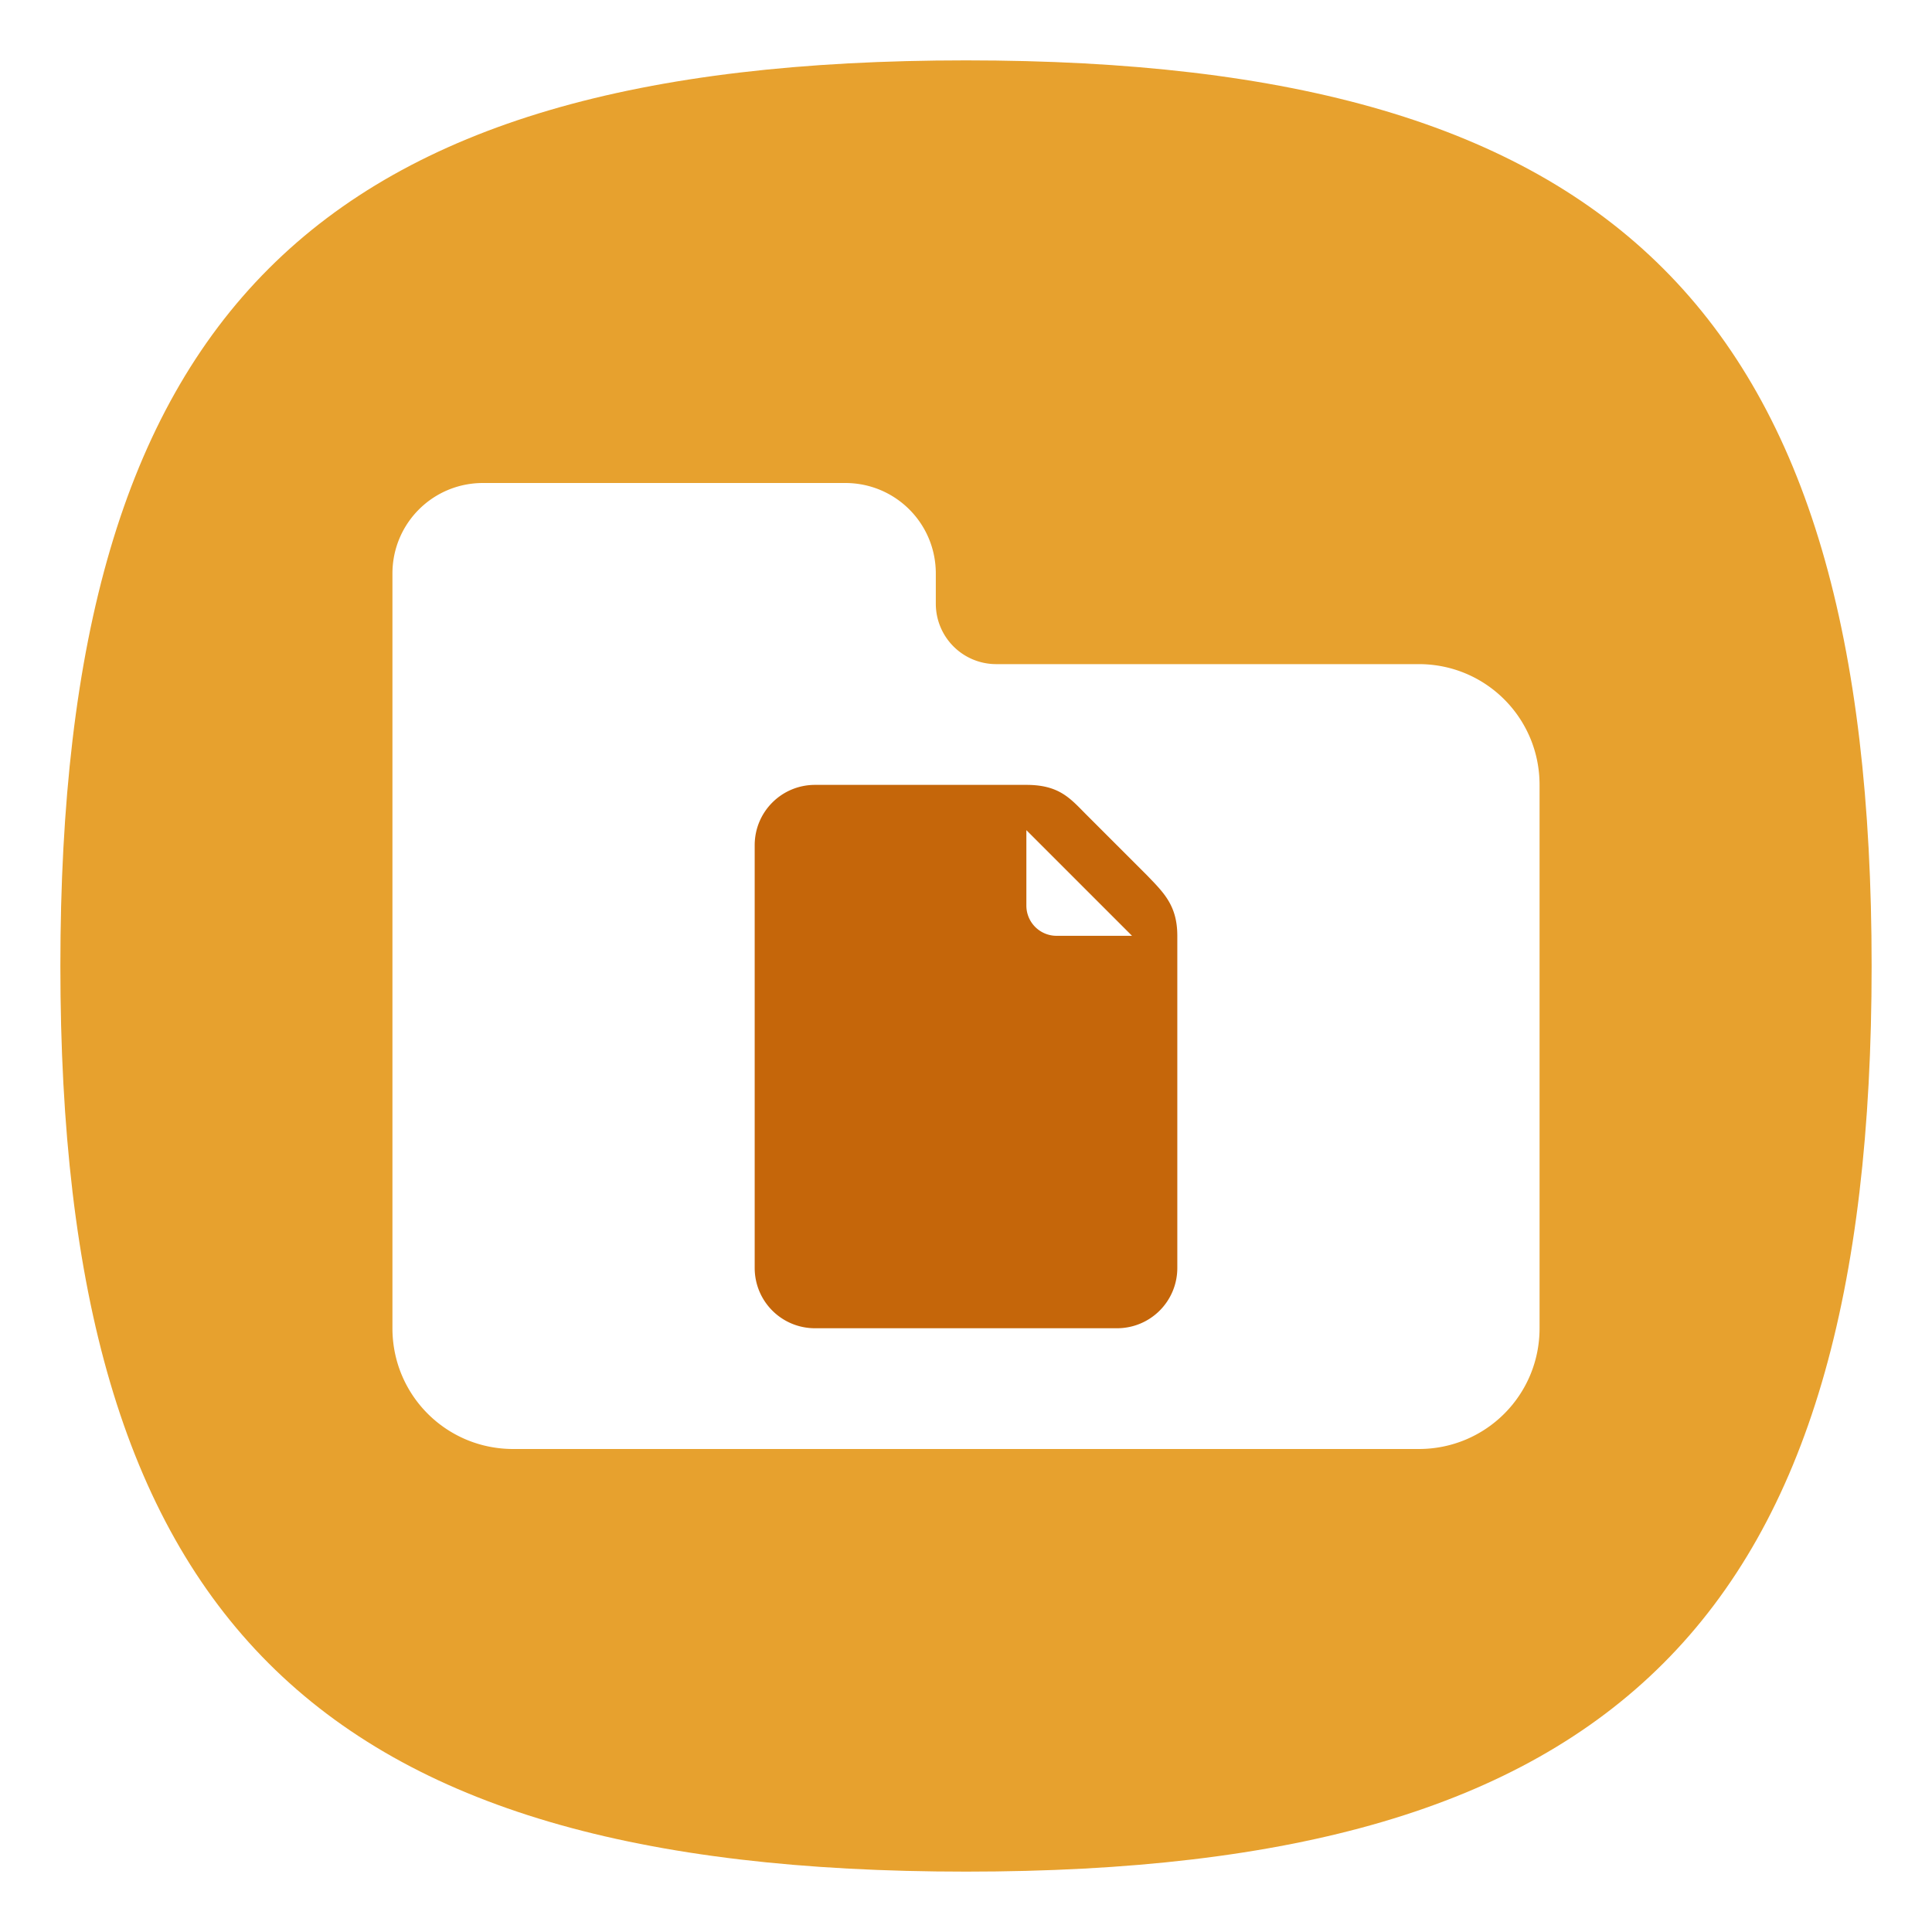 <?xml version="1.0" encoding="UTF-8" standalone="no"?>
<svg
   viewbox="0 0 200 200"
   version="1.1"
   id="svg4"
   sodipodi:docname="user-documents.svg"
   width="64"
   height="64"
   inkscape:version="1.4.1 (93de688d07, 2025-03-30)"
   xmlns:inkscape="http://www.inkscape.org/namespaces/inkscape"
   xmlns:sodipodi="http://sodipodi.sourceforge.net/DTD/sodipodi-0.dtd"
   xmlns="http://www.w3.org/2000/svg"
   xmlns:svg="http://www.w3.org/2000/svg">
  <defs
     id="defs8">
    <filter
       style="color-interpolation-filters:sRGB;"
       inkscape:label="Color Shift"
       id="filter11"
       x="0"
       y="0"
       width="1"
       height="1">
      <feColorMatrix
         type="hueRotate"
         values="318"
         result="color1"
         id="feColorMatrix10" />
      <feColorMatrix
         type="saturate"
         values="0.869"
         result="color2"
         id="feColorMatrix11" />
    </filter>
    <filter
       style="color-interpolation-filters:sRGB;"
       inkscape:label="Color Shift"
       id="filter13"
       x="0"
       y="0"
       width="1"
       height="1">
      <feColorMatrix
         type="hueRotate"
         values="318"
         result="color1"
         id="feColorMatrix12" />
      <feColorMatrix
         type="saturate"
         values="0.869"
         result="color2"
         id="feColorMatrix13" />
    </filter>
  </defs>
  <sodipodi:namedview
     id="namedview6"
     pagecolor="#ffffff"
     bordercolor="#666666"
     borderopacity="1.0"
     inkscape:pageshadow="2"
     inkscape:pageopacity="0.0"
     inkscape:pagecheckerboard="0"
     showgrid="false"
     inkscape:zoom="45.254834"
     inkscape:cx="32.670543"
     inkscape:cy="22.108135"
     inkscape:window-width="1455"
     inkscape:window-height="786"
     inkscape:window-x="0"
     inkscape:window-y="0"
     inkscape:window-maximized="1"
     inkscape:current-layer="svg4"
     showguides="true"
     inkscape:showpageshadow="2"
     inkscape:deskcolor="#d1d1d1" />
  <path
     d="M 2,32 C 2,10.4 10.4,2 32,2 53.6,2 62,10.4 62,32 62,53.6 53.6,62 32,62 10.4,62 2,53.6 2,32"
     id="path2"
     style="stroke-width:0.3;fill:#e7a12e;fill-opacity:1;filter:url(#filter11)" />
  <path
     id="rect1033"
     style="fill:#ffffff;stroke-width:2;stroke-linecap:round;stroke-linejoin:round"
     d="M 16 16 C 14.338 16 13 17.338 13 19 L 13 44 C 13 46.216 14.784 48 17 48 L 47 48 C 49.216 48 51 46.216 51 44 L 51 26 C 51 23.784 49.216 22 47 22 L 33 22 A 2 2 0 0 1 31 20 L 31 19 C 31 17.338 29.662 16 28 16 L 16 16 z " />
  <path
     id="rect15870"
     style="fill:#c5660a;stroke-width:2;stroke-linecap:round;stroke-linejoin:round;filter:url(#filter13)"
     d="M 27 26 C 25.892 26 25 26.892 25 28 L 25 42 C 25 43.108 25.892 44 27 44 L 37 44 C 38.108 44 39 43.108 39 42 L 39 31 C 39 29.996 38.548 29.57 38 29 L 36 27 C 35.465 26.465 35.108 26 34 26 L 27 26 z M 34 27.5 L 37.5 31 L 35 31 A 1 1 0 0 1 34 30 L 34 27.5 z " />
</svg>
